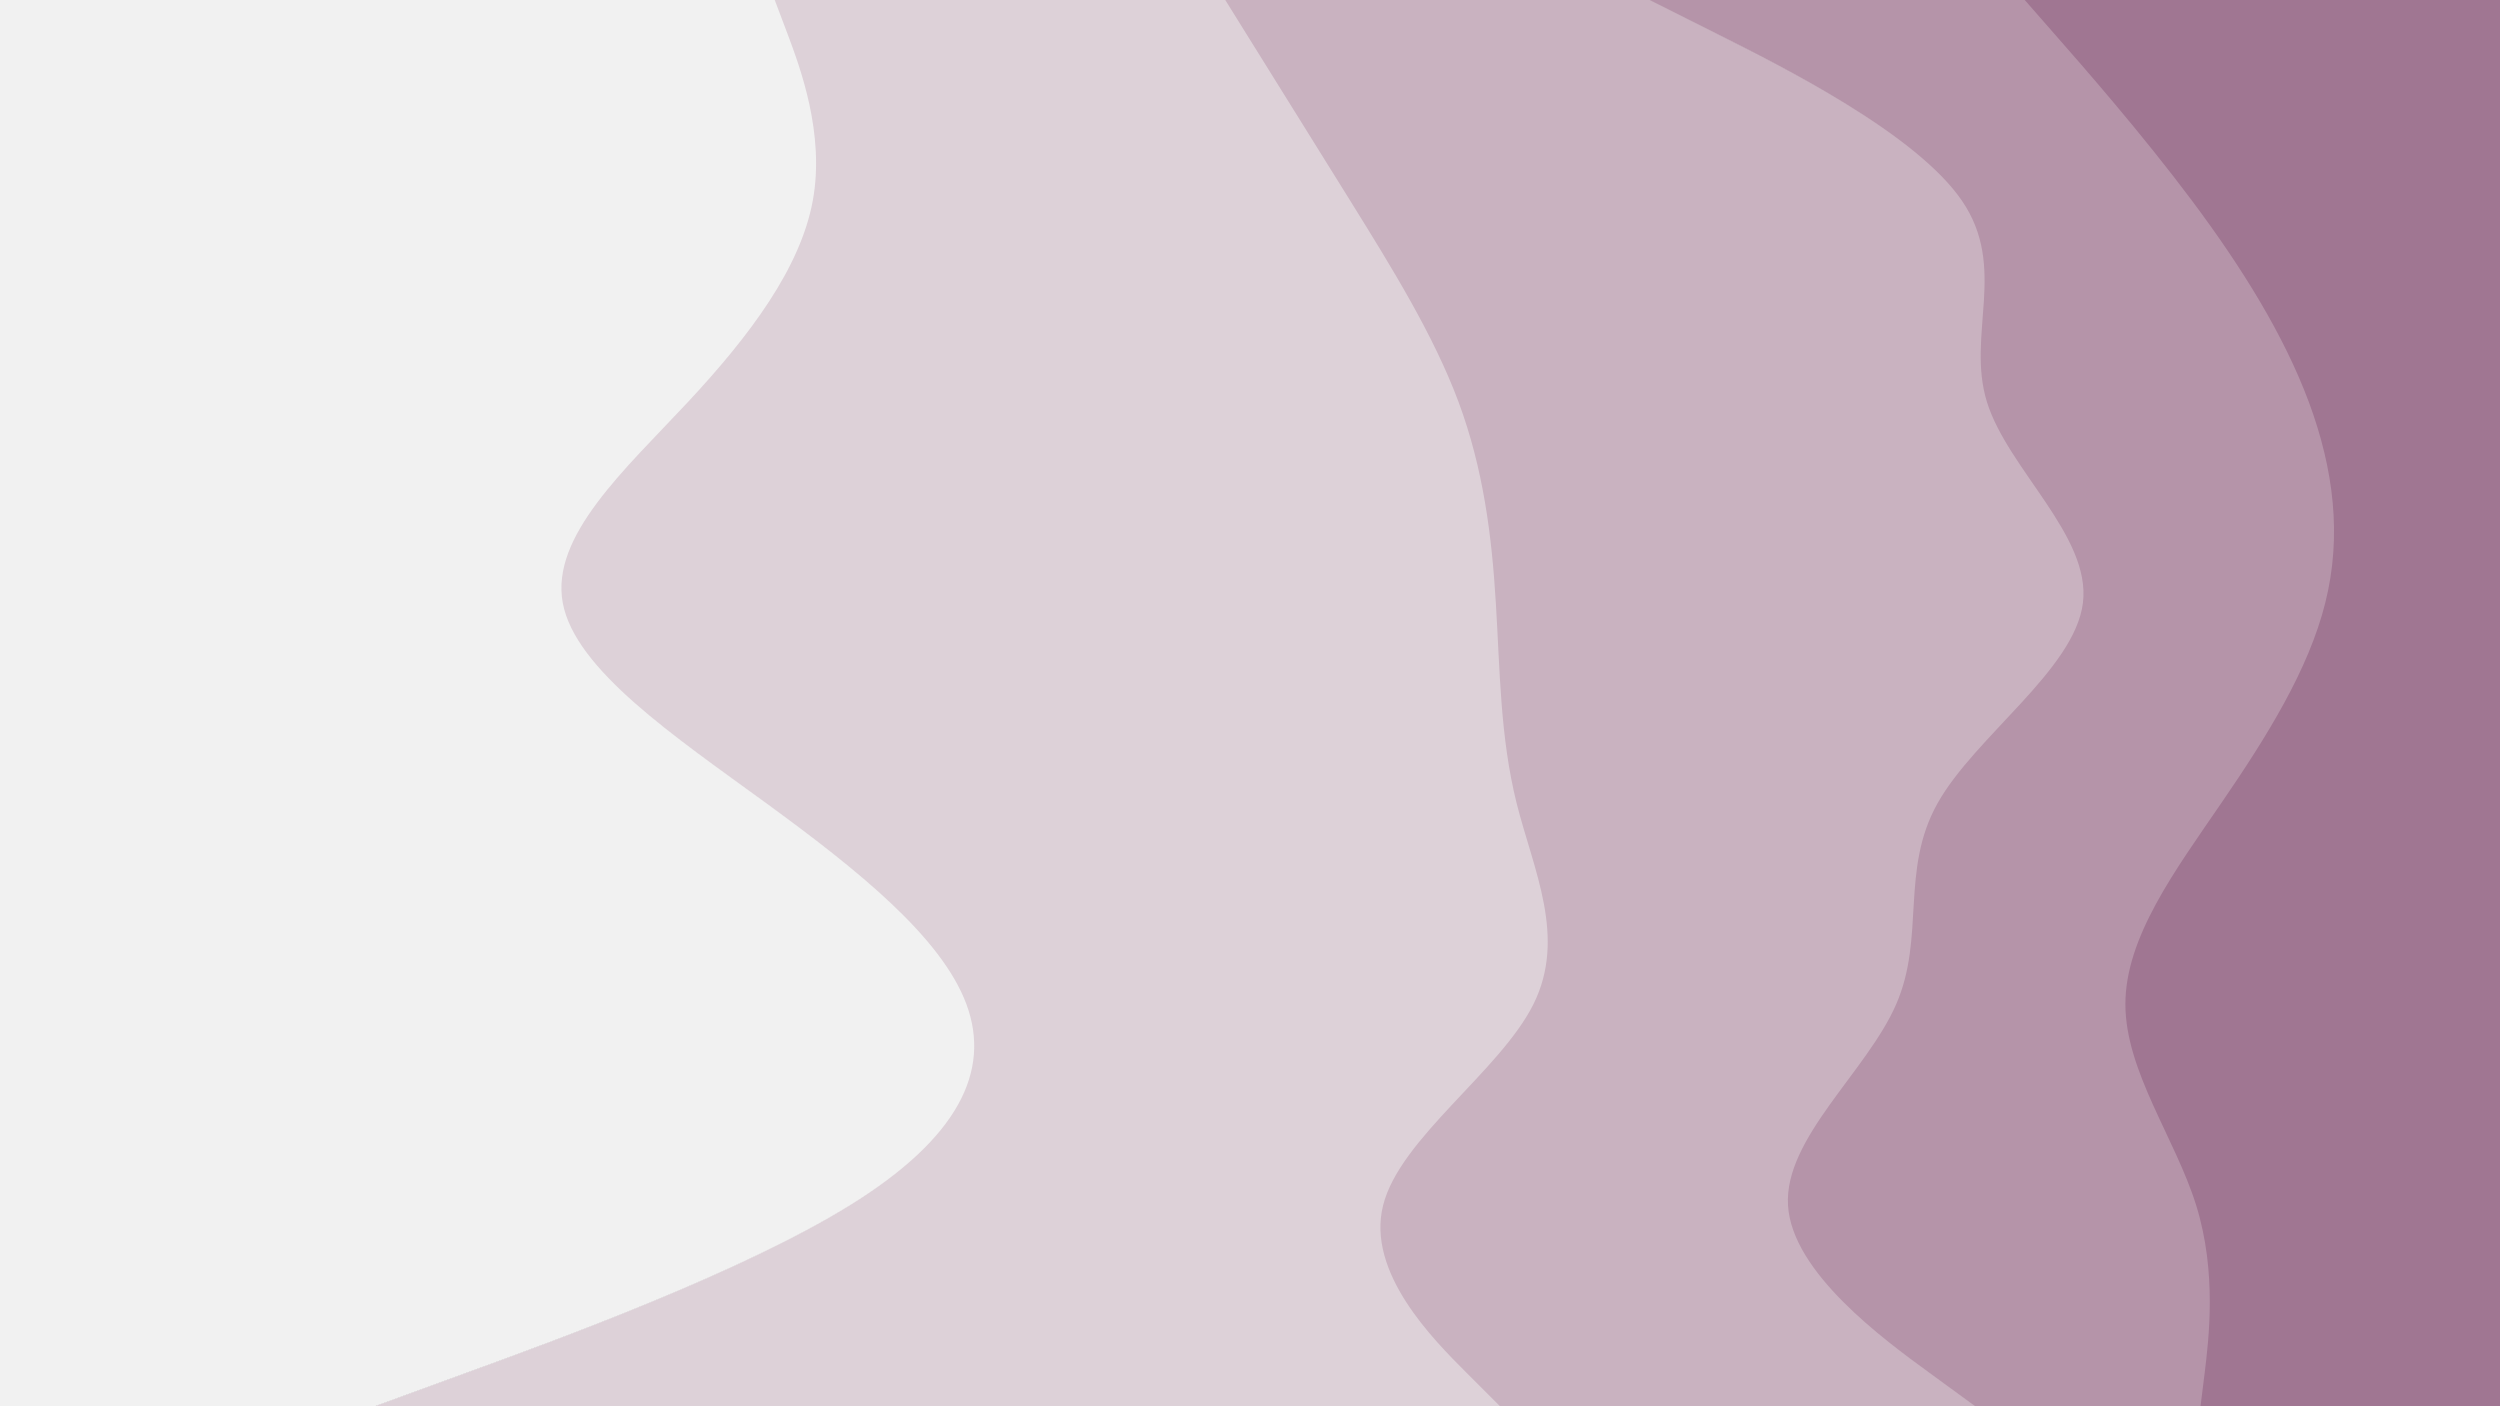 <svg id="visual" viewBox="0 0 1920 1080" width="1920" height="1080" xmlns="http://www.w3.org/2000/svg" xmlns:xlink="http://www.w3.org/1999/xlink" version="1.1"><rect x="0" y="0" width="1920" height="1080" fill="#333333" stroke="none"/><path d="M1689 1080L1692.2 1054.3C1695.3 1028.7 1701.7 977.3 1685.7 925.8C1669.7 874.3 1631.3 822.7 1631.3 771.2C1631.3 719.7 1669.7 668.3 1704.8 617C1740 565.7 1772 514.3 1784.8 463C1797.7 411.7 1791.3 360.3 1772.2 308.8C1753 257.3 1721 205.7 1682.5 154.2C1644 102.7 1599 51.3 1576.5 25.7L1554 0L1920 0L1920 25.7C1920 51.3 1920 102.7 1920 154.2C1920 205.7 1920 257.3 1920 308.8C1920 360.3 1920 411.7 1920 463C1920 514.3 1920 565.7 1920 617C1920 668.3 1920 719.7 1920 771.2C1920 822.7 1920 874.3 1920 925.8C1920 977.3 1920 1028.7 1920 1054.3L1920 1080Z" fill="#a07692"></path><path d="M1516 1080L1480.8 1054.3C1445.7 1028.7 1375.3 977.3 1372.2 925.8C1369 874.3 1433 822.7 1455.3 771.2C1477.7 719.7 1458.3 668.3 1487 617C1515.7 565.7 1592.3 514.3 1598.7 463C1605 411.7 1541 360.3 1525 308.8C1509 257.3 1541 205.7 1505.8 154.2C1470.7 102.7 1368.3 51.3 1317.2 25.7L1266 0L1555 0L1577.5 25.7C1600 51.3 1645 102.7 1683.5 154.2C1722 205.7 1754 257.3 1773.2 308.8C1792.3 360.3 1798.7 411.7 1785.8 463C1773 514.3 1741 565.7 1705.8 617C1670.7 668.3 1632.3 719.7 1632.3 771.2C1632.3 822.7 1670.7 874.3 1686.7 925.8C1702.7 977.3 1696.3 1028.7 1693.2 1054.3L1690 1080Z" fill="#b594a9"></path><path d="M1151 1080L1125.3 1054.3C1099.7 1028.7 1048.3 977.3 1061.2 925.8C1074 874.3 1151 822.7 1176.7 771.2C1202.3 719.7 1176.7 668.3 1163.8 617C1151 565.7 1151 514.3 1147.8 463C1144.7 411.7 1138.3 360.3 1119.2 308.8C1100 257.3 1068 205.7 1036 154.2C1004 102.7 972 51.3 956 25.7L940 0L1267 0L1318.2 25.7C1369.3 51.3 1471.7 102.7 1506.8 154.2C1542 205.7 1510 257.3 1526 308.8C1542 360.3 1606 411.7 1599.7 463C1593.3 514.3 1516.7 565.7 1488 617C1459.3 668.3 1478.7 719.7 1456.3 771.2C1434 822.7 1370 874.3 1373.2 925.8C1376.3 977.3 1446.7 1028.7 1481.8 1054.3L1517 1080Z" fill="#c9b2c0"></path><path d="M287 1080L357.3 1054.3C427.7 1028.7 568.3 977.3 651.5 925.8C734.7 874.3 760.3 822.7 741.2 771.2C722 719.7 658 668.3 587.7 617C517.3 565.7 440.7 514.3 431.2 463C421.7 411.7 479.3 360.3 527.3 308.8C575.3 257.3 613.7 205.7 623.2 154.2C632.7 102.7 613.3 51.3 603.7 25.7L594 0L941 0L957 25.7C973 51.3 1005 102.7 1037 154.2C1069 205.7 1101 257.3 1120.2 308.8C1139.3 360.3 1145.7 411.7 1148.8 463C1152 514.3 1152 565.7 1164.8 617C1177.7 668.3 1203.3 719.7 1177.7 771.2C1152 822.7 1075 874.3 1062.2 925.8C1049.3 977.3 1100.7 1028.7 1126.3 1054.3L1152 1080Z" fill="#ddd1d8"></path><path d="M0 1080L0 1054.3C0 1028.7 0 977.3 0 925.8C0 874.3 0 822.7 0 771.2C0 719.7 0 668.3 0 617C0 565.7 0 514.3 0 463C0 411.7 0 360.3 0 308.8C0 257.3 0 205.7 0 154.2C0 102.7 0 51.3 0 25.7L0 0L595 0L604.7 25.7C614.3 51.3 633.7 102.7 624.2 154.2C614.7 205.7 576.3 257.3 528.3 308.8C480.3 360.3 422.7 411.7 432.2 463C441.7 514.3 518.3 565.7 588.7 617C659 668.3 723 719.7 742.2 771.2C761.3 822.7 735.7 874.3 652.5 925.8C569.3 977.3 428.7 1028.7 358.3 1054.3L288 1080Z" fill="#f1f1f1"></path></svg>